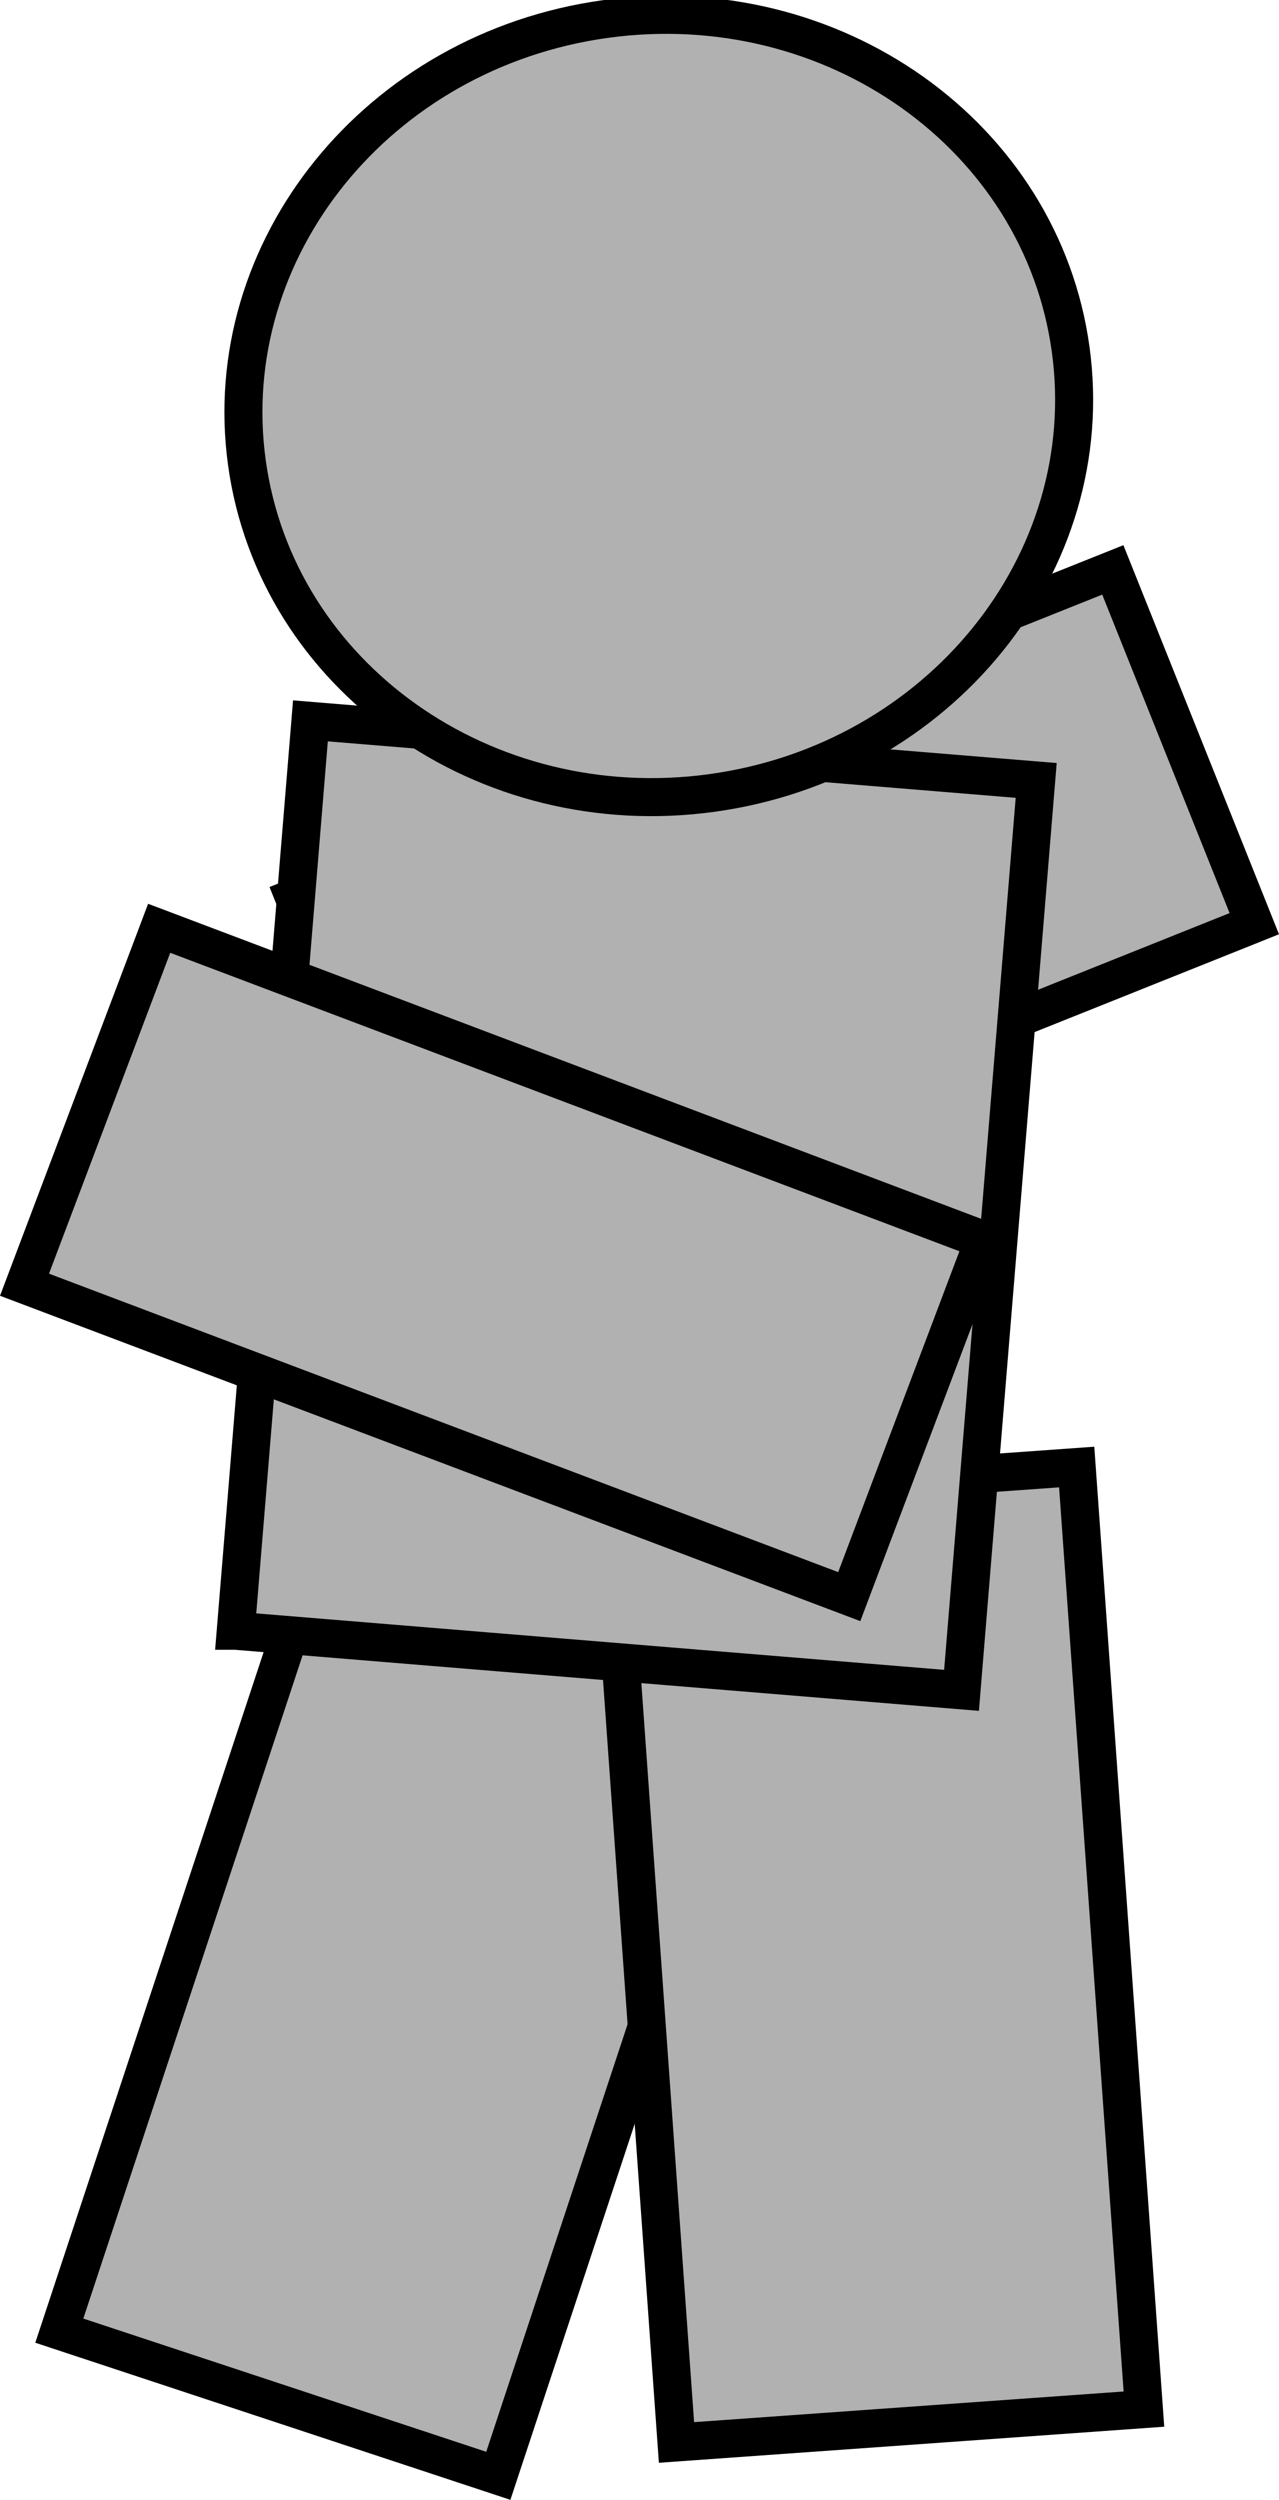 <svg version="1.1" xmlns="http://www.w3.org/2000/svg" xmlns:xlink="http://www.w3.org/1999/xlink" width="50.463" height="98.619" viewBox="0,0,50.463,98.619"><g transform="translate(-211.259,-130.466)"><g data-paper-data="{&quot;isPaintingLayer&quot;:true}" fill="#b1b1b1" fill-rule="nonzero" stroke="#000000" stroke-width="1.5" stroke-linecap="butt" stroke-linejoin="miter" stroke-miterlimit="10" stroke-dasharray="" stroke-dashoffset="0" style="mix-blend-mode: normal"><path d="M260.747,166.905l-32.298,12.928l-5.582,-13.957l32.298,-12.928z" data-paper-data="{&quot;index&quot;:null}"/><path d="M213.599,222.41l11.541,-34.904l17.321,5.727l-11.541,34.904z"/><path d="M237.95,226.821l-2.653,-37.165l18.443,-1.316l2.653,37.165z"/><path d="M220.561,194.8l2.946,-35.896l28.635,2.35l-2.946,35.896c0,0 -7.407,-0.608 -11.657,-0.957c-5.129,-0.421 -16.977,-1.393 -16.977,-1.393z"/><path d="M253.502,144.246c1.16,8.431 -5.176,16.267 -14.151,17.502c-8.975,1.235 -17.191,-4.599 -18.351,-13.03c-1.16,-8.431 5.176,-16.267 14.151,-17.502c8.975,-1.235 17.191,4.599 18.351,13.03z" data-paper-data="{&quot;index&quot;:null}"/><path d="M244.766,193.453l-32.54,-12.305l5.313,-14.061l32.54,12.305z" data-paper-data="{&quot;index&quot;:null}"/></g></g></svg>